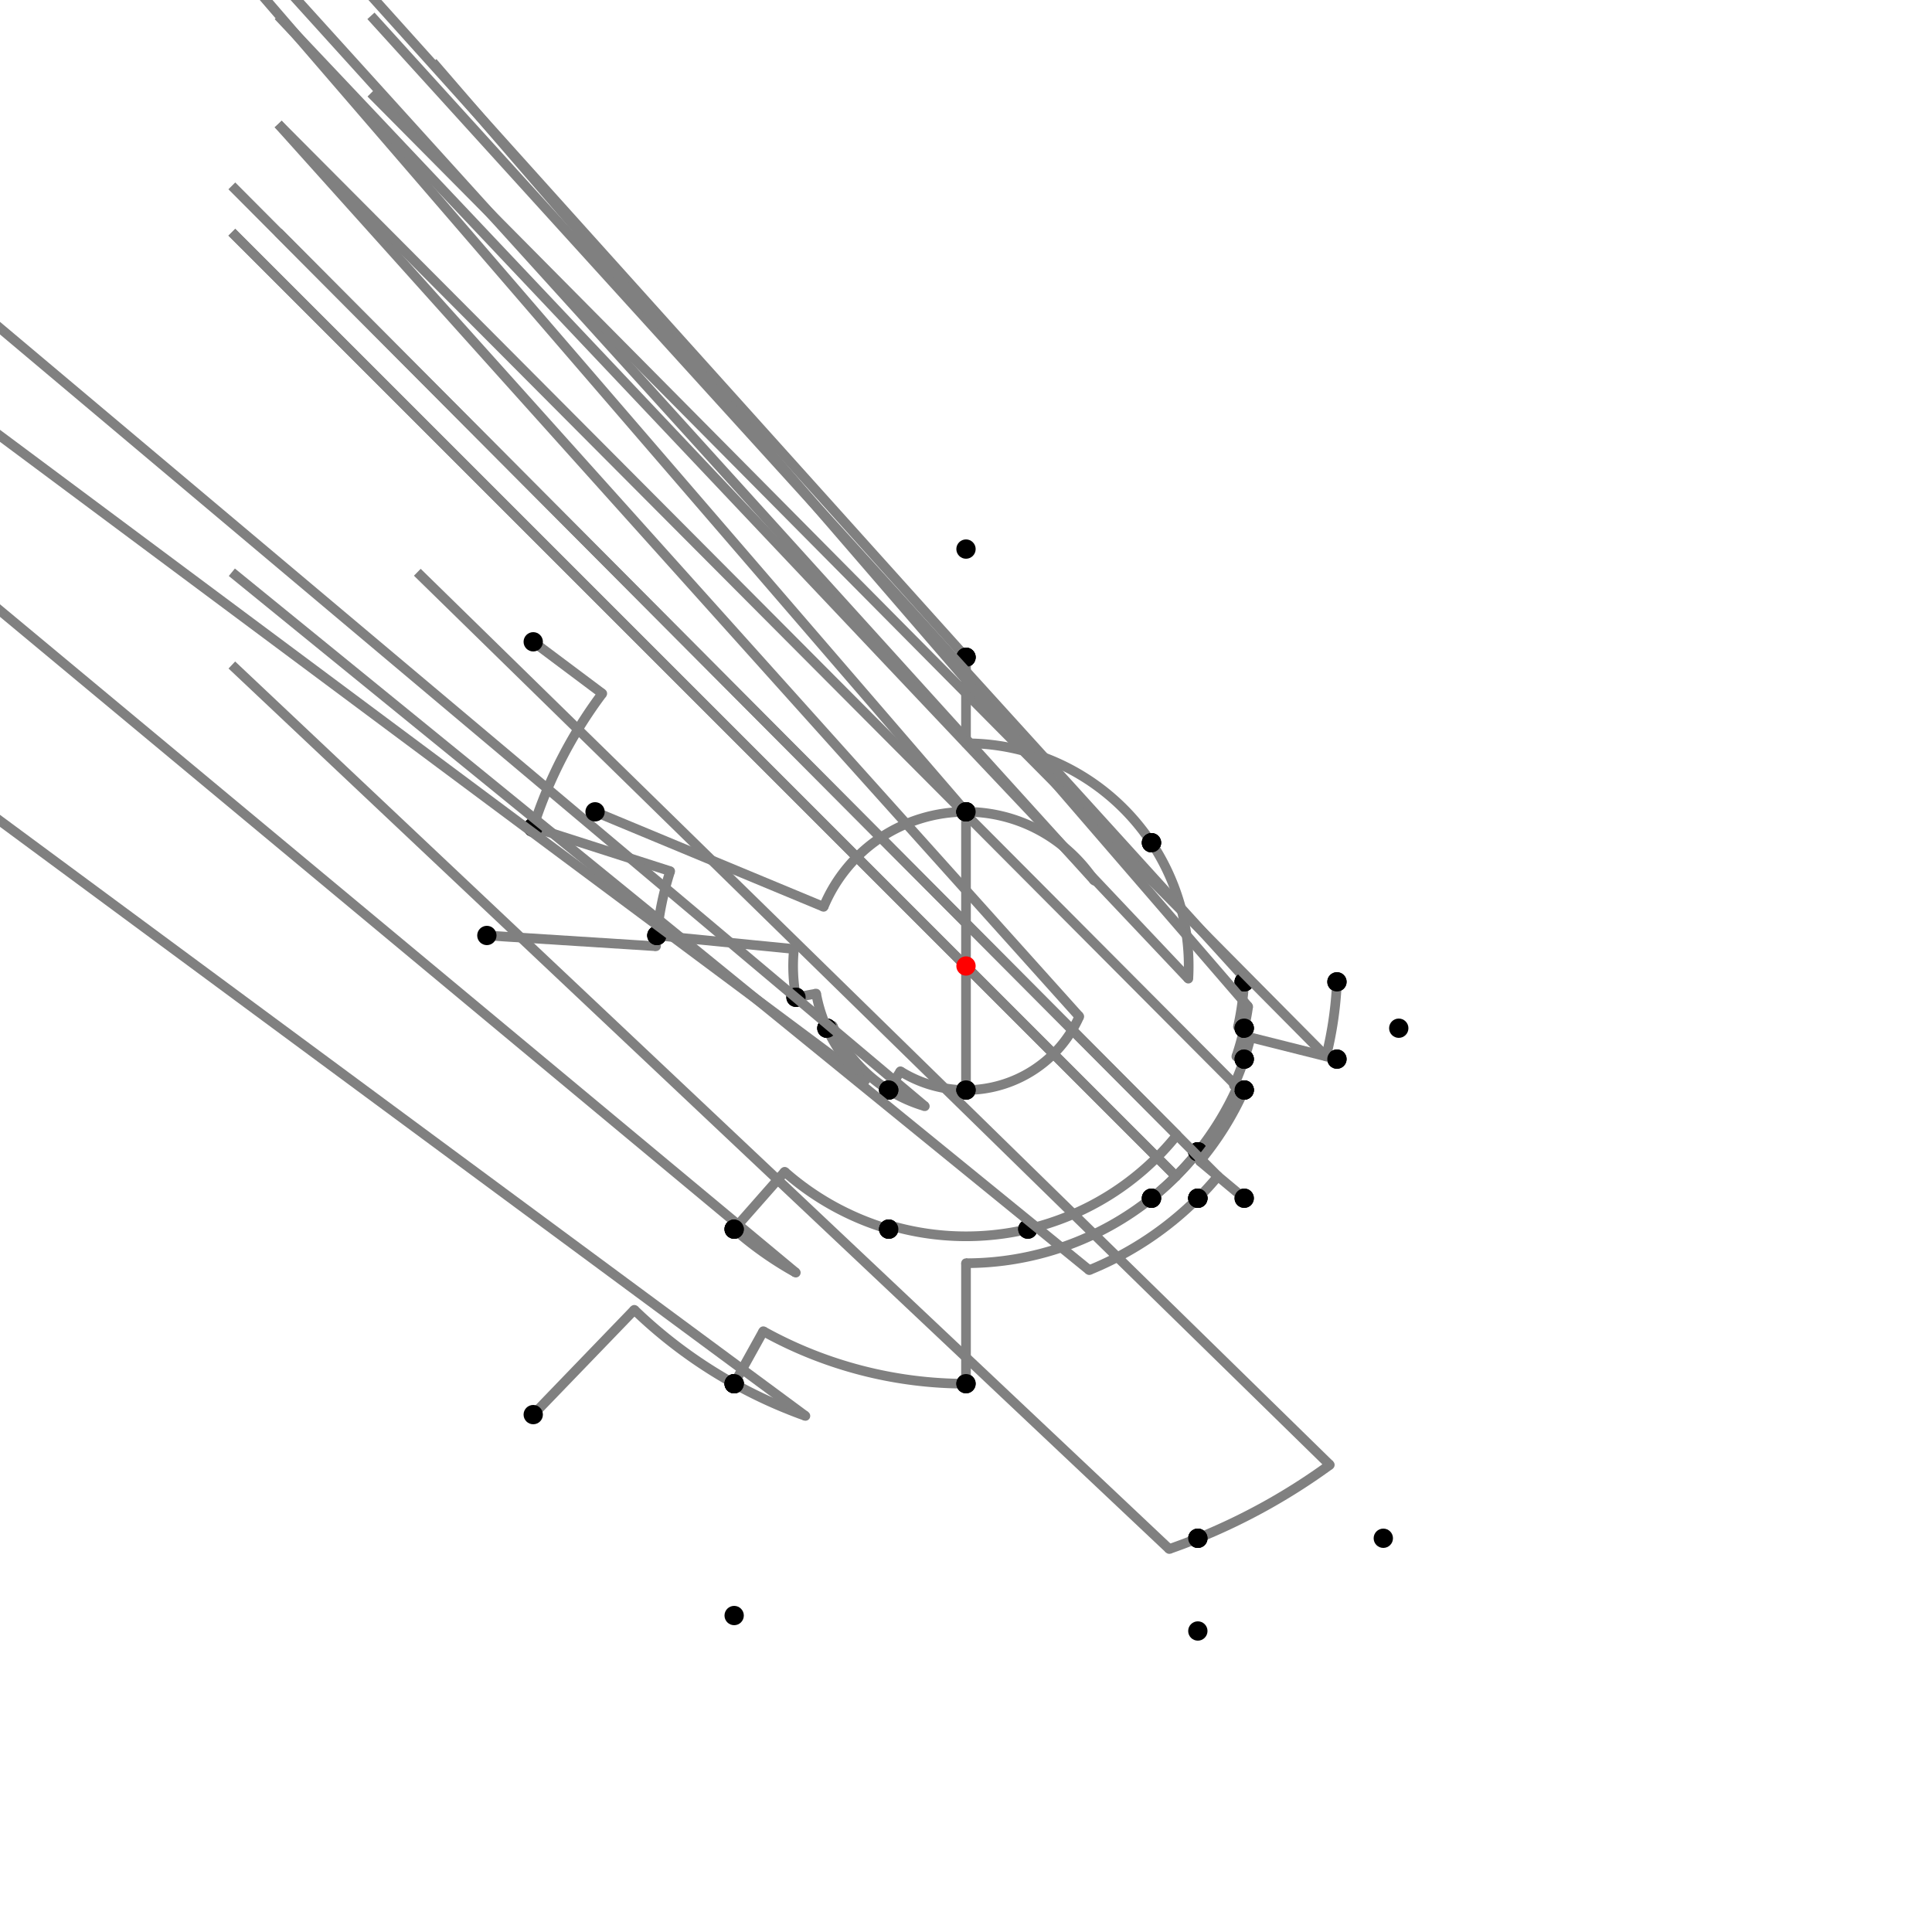<?xml version="1.0" encoding="UTF-8"?>
<svg xmlns="http://www.w3.org/2000/svg" xmlns:xlink="http://www.w3.org/1999/xlink"
     width="1000" height="1000" viewBox="0 0 1000 1000">
<defs>
</defs>
<rect x="0" y="0" width="1000" height="1000" fill="white" />
<path d="M276.0,332.2 L311.739,358.972" stroke="grey" stroke-width="5" />
<circle cx="311.739" cy="358.972" r="2.5" fill="grey" stroke="none" />
<path d="M311.739,358.972 A235.226,235.226,0,0,0,276.0,428.2" stroke="grey" stroke-width="5" fill="none" />
<circle cx="276.0" cy="332.2" r="5" fill="black" stroke="none" />
<circle cx="276.0" cy="428.2" r="5" fill="black" stroke="none" />
<path d="M276.0,428.2 L346.895,450.924" stroke="grey" stroke-width="5" />
<circle cx="346.895" cy="450.924" r="2.5" fill="grey" stroke="none" />
<path d="M346.895,450.924 A160.778,160.778,0,0,0,340.0,484.2" stroke="grey" stroke-width="5" fill="none" />
<circle cx="276.0" cy="428.2" r="5" fill="black" stroke="none" />
<circle cx="340.0" cy="484.2" r="5" fill="black" stroke="none" />
<path d="M252.0,484.2 L339.547,489.778" stroke="grey" stroke-width="5" />
<circle cx="339.547" cy="489.778" r="2.5" fill="grey" stroke="none" />
<path d="M339.547,489.778 A160.778,160.778,0,0,1,340.0,484.2" stroke="grey" stroke-width="5" fill="none" />
<circle cx="252.0" cy="484.2" r="5" fill="black" stroke="none" />
<circle cx="340.0" cy="484.2" r="5" fill="black" stroke="none" />
<path d="M340.0,484.2 L410.954,491.207" stroke="grey" stroke-width="5" />
<circle cx="410.954" cy="491.207" r="2.5" fill="grey" stroke="none" />
<path d="M410.954,491.207 A89.479,89.479,0,0,0,412.0,516.2" stroke="grey" stroke-width="5" fill="none" />
<circle cx="340.0" cy="484.2" r="5" fill="black" stroke="none" />
<circle cx="412.0" cy="516.2" r="5" fill="black" stroke="none" />
<path d="M412.0,516.2 L422.431,514.28" stroke="grey" stroke-width="5" />
<circle cx="422.431" cy="514.28" r="2.5" fill="grey" stroke="none" />
<path d="M422.431,514.28 A78.872,78.872,0,0,0,428.0,532.2" stroke="grey" stroke-width="5" fill="none" />
<circle cx="412.0" cy="516.2" r="5" fill="black" stroke="none" />
<circle cx="428.0" cy="532.2" r="5" fill="black" stroke="none" />
<path d="M428.0,532.2 L430.949,530.881" stroke="grey" stroke-width="5" />
<circle cx="430.949" cy="530.881" r="2.5" fill="grey" stroke="none" />
<path d="M430.949,530.881 A75.642,75.642,0,0,0,460.0,564.2" stroke="grey" stroke-width="5" fill="none" />
<circle cx="428.0" cy="532.2" r="5" fill="black" stroke="none" />
<circle cx="460.0" cy="564.2" r="5" fill="black" stroke="none" />
<path d="M428.0,532.2 A78.872,78.872,0,0,0,447.86,559.179" stroke="grey" stroke-width="5" fill="none" />
<path d="M447.86,559.179 L-120.0,136.2" stroke="grey" stroke-width="5" />
<circle cx="447.86" cy="559.179" r="2.5" fill="grey" stroke="none" />
<circle cx="428.0" cy="532.2" r="5" fill="black" stroke="none" />
<circle cx="380.0" cy="636.2" r="5" fill="black" stroke="none" />
<path d="M380.0,636.2 A181.523,181.523,0,0,0,411.907,658.714" stroke="grey" stroke-width="5" fill="none" />
<path d="M411.907,658.714 L-120.0,216.2" stroke="grey" stroke-width="5" />
<circle cx="411.907" cy="658.714" r="2.5" fill="grey" stroke="none" />
<circle cx="380.0" cy="636.2" r="5" fill="black" stroke="none" />
<circle cx="380.0" cy="716.2" r="5" fill="black" stroke="none" />
<path d="M276.0,732.2 L328.324,677.96" stroke="grey" stroke-width="5" />
<circle cx="328.324" cy="677.96" r="2.5" fill="grey" stroke="none" />
<path d="M328.324,677.96 A247.27,247.27,0,0,0,380.0,716.2" stroke="grey" stroke-width="5" fill="none" />
<circle cx="276.0" cy="732.2" r="5" fill="black" stroke="none" />
<circle cx="380.0" cy="716.2" r="5" fill="black" stroke="none" />
<path d="M380.0,716.2 A247.27,247.27,0,0,0,416.878,732.88" stroke="grey" stroke-width="5" fill="none" />
<path d="M416.878,732.88 L-120.0,336.2" stroke="grey" stroke-width="5" />
<circle cx="416.878" cy="732.88" r="2.5" fill="grey" stroke="none" />
<circle cx="380.0" cy="716.2" r="5" fill="black" stroke="none" />
<circle cx="380.0" cy="836.2" r="5" fill="black" stroke="none" />
<path d="M380.0,636.2 L406.159,606.51" stroke="grey" stroke-width="5" />
<circle cx="406.159" cy="606.51" r="2.5" fill="grey" stroke="none" />
<path d="M406.159,606.51 A141.952,141.952,0,0,0,460.0,636.2" stroke="grey" stroke-width="5" fill="none" />
<circle cx="380.0" cy="636.2" r="5" fill="black" stroke="none" />
<circle cx="460.0" cy="636.2" r="5" fill="black" stroke="none" />
<path d="M460.0,564.2 A75.642,75.642,0,0,0,478.685,572.576" stroke="grey" stroke-width="5" fill="none" />
<path d="M478.685,572.576 L-40.0,136.2" stroke="grey" stroke-width="5" />
<circle cx="478.685" cy="572.576" r="2.5" fill="grey" stroke="none" />
<circle cx="460.0" cy="564.2" r="5" fill="black" stroke="none" />
<circle cx="460.0" cy="636.2" r="5" fill="black" stroke="none" />
<path d="M460.0,636.2 L460.576,634.239" stroke="grey" stroke-width="5" />
<circle cx="460.576" cy="634.239" r="2.5" fill="grey" stroke="none" />
<path d="M460.576,634.239 A139.909,139.909,0,0,0,532.0,636.2" stroke="grey" stroke-width="5" fill="none" />
<circle cx="460.0" cy="636.2" r="5" fill="black" stroke="none" />
<circle cx="532.0" cy="636.2" r="5" fill="black" stroke="none" />
<path d="M460.0,564.2 L466.05,554.489" stroke="grey" stroke-width="5" />
<circle cx="466.05" cy="554.489" r="2.5" fill="grey" stroke="none" />
<path d="M466.05,554.489 A64.2,64.2,0,0,0,500.0,564.2" stroke="grey" stroke-width="5" fill="none" />
<circle cx="460.0" cy="564.2" r="5" fill="black" stroke="none" />
<circle cx="500.0" cy="564.2" r="5" fill="black" stroke="none" />
<path d="M532.0,636.2 A139.909,139.909,0,0,0,609.162,587.511" stroke="grey" stroke-width="5" fill="none" />
<path d="M609.162,587.511 L120.0,96.2" stroke="grey" stroke-width="5" />
<circle cx="609.162" cy="587.511" r="2.5" fill="grey" stroke="none" />
<circle cx="532.0" cy="636.2" r="5" fill="black" stroke="none" />
<circle cx="620.0" cy="596.2" r="5" fill="black" stroke="none" />
<path d="M500.0,564.2 A64.2,64.2,0,0,0,558.636,526.142" stroke="grey" stroke-width="5" fill="none" />
<path d="M558.636,526.142 L144.0,64.2" stroke="grey" stroke-width="5" />
<circle cx="558.636" cy="526.142" r="2.5" fill="grey" stroke="none" />
<circle cx="500.0" cy="564.2" r="5" fill="black" stroke="none" />
<circle cx="644.0" cy="564.2" r="5" fill="black" stroke="none" />
<path d="M620.0,596.2 A153.8,153.8,0,0,0,640.472,562.627" stroke="grey" stroke-width="5" fill="none" />
<path d="M640.472,562.627 L144.0,64.2" stroke="grey" stroke-width="5" />
<circle cx="640.472" cy="562.627" r="2.5" fill="grey" stroke="none" />
<circle cx="620.0" cy="596.2" r="5" fill="black" stroke="none" />
<circle cx="644.0" cy="564.2" r="5" fill="black" stroke="none" />
<path d="M380.0,716.2 L395.078,689.034" stroke="grey" stroke-width="5" />
<circle cx="395.078" cy="689.034" r="2.5" fill="grey" stroke="none" />
<path d="M395.078,689.034 A216.2,216.2,0,0,0,500.0,716.2" stroke="grey" stroke-width="5" fill="none" />
<circle cx="380.0" cy="716.2" r="5" fill="black" stroke="none" />
<circle cx="500.0" cy="716.2" r="5" fill="black" stroke="none" />
<path d="M500.0,716.2 L500.0,653.831" stroke="grey" stroke-width="5" />
<circle cx="500.0" cy="653.831" r="2.5" fill="grey" stroke="none" />
<path d="M500.0,653.831 A153.831,153.831,0,0,0,596.0,620.2" stroke="grey" stroke-width="5" fill="none" />
<circle cx="500.0" cy="716.2" r="5" fill="black" stroke="none" />
<circle cx="596.0" cy="620.2" r="5" fill="black" stroke="none" />
<path d="M596.0,620.2 L595.981,620.176" stroke="grey" stroke-width="5" />
<circle cx="595.981" cy="620.176" r="2.5" fill="grey" stroke="none" />
<path d="M595.981,620.176 A153.8,153.8,0,0,0,620.0,596.2" stroke="grey" stroke-width="5" fill="none" />
<circle cx="596.0" cy="620.2" r="5" fill="black" stroke="none" />
<circle cx="620.0" cy="596.2" r="5" fill="black" stroke="none" />
<path d="M620.0,596.2 A153.8,153.8,0,0,1,608.662,608.844" stroke="grey" stroke-width="5" fill="none" />
<path d="M608.662,608.844 L120.0,120.2" stroke="grey" stroke-width="5" />
<circle cx="608.662" cy="608.844" r="2.5" fill="grey" stroke="none" />
<circle cx="620.0" cy="596.2" r="5" fill="black" stroke="none" />
<circle cx="620.0" cy="620.2" r="5" fill="black" stroke="none" />
<path d="M620.0,620.2 A169.847,169.847,0,0,1,563.775,657.419" stroke="grey" stroke-width="5" fill="none" />
<path d="M563.775,657.419 L120.0,296.2" stroke="grey" stroke-width="5" />
<circle cx="563.775" cy="657.419" r="2.5" fill="grey" stroke="none" />
<circle cx="620.0" cy="620.2" r="5" fill="black" stroke="none" />
<circle cx="620.0" cy="796.2" r="5" fill="black" stroke="none" />
<path d="M620.0,796.2 A319.585,319.585,0,0,0,688.302,758.218" stroke="grey" stroke-width="5" fill="none" />
<path d="M688.302,758.218 L216.0,296.2" stroke="grey" stroke-width="5" />
<circle cx="688.302" cy="758.218" r="2.5" fill="grey" stroke="none" />
<circle cx="620.0" cy="796.2" r="5" fill="black" stroke="none" />
<circle cx="716.0" cy="796.2" r="5" fill="black" stroke="none" />
<path d="M620.0,796.2 A319.585,319.585,0,0,1,605.208,801.771" stroke="grey" stroke-width="5" fill="none" />
<path d="M605.208,801.771 L120.0,344.2" stroke="grey" stroke-width="5" />
<circle cx="605.208" cy="801.771" r="2.5" fill="grey" stroke="none" />
<circle cx="620.0" cy="796.2" r="5" fill="black" stroke="none" />
<circle cx="620.0" cy="844.2" r="5" fill="black" stroke="none" />
<path d="M308.0,420.2 L426.311,469.373" stroke="grey" stroke-width="5" />
<circle cx="426.311" cy="469.373" r="2.5" fill="grey" stroke="none" />
<path d="M426.311,469.373 A79.8,79.8,0,0,1,500.0,420.2" stroke="grey" stroke-width="5" fill="none" />
<circle cx="308.0" cy="420.2" r="5" fill="black" stroke="none" />
<circle cx="500.0" cy="420.2" r="5" fill="black" stroke="none" />
<path d="M500.0,420.2 L500.0,564.2" stroke="grey" stroke-width="5" />
<circle cx="500.0" cy="420.2" r="5" fill="black" stroke="none" />
<circle cx="500.0" cy="564.2" r="5" fill="black" stroke="none" />
<path d="M500.0,420.2 A79.8,79.8,0,0,1,500.0,420.2" stroke="grey" stroke-width="5" fill="none" />
<path d="M500.0,420.2 L0.0,-159.8" stroke="grey" stroke-width="5" />
<circle cx="500.0" cy="420.2" r="2.5" fill="grey" stroke="none" />
<circle cx="500.0" cy="420.2" r="5" fill="black" stroke="none" />
<circle cx="500.0" cy="340.2" r="5" fill="black" stroke="none" />
<path d="M500.0,340.2 A159.8,159.8,0,0,1,500.0,340.2" stroke="grey" stroke-width="5" fill="none" />
<path d="M500.0,340.2 L0.0,-215.8" stroke="grey" stroke-width="5" />
<circle cx="500.0" cy="340.2" r="2.5" fill="grey" stroke="none" />
<circle cx="500.0" cy="340.2" r="5" fill="black" stroke="none" />
<circle cx="500.0" cy="284.2" r="5" fill="black" stroke="none" />
<path d="M500.0,340.2 L500.0,384.733" stroke="grey" stroke-width="5" />
<circle cx="500.0" cy="384.733" r="2.5" fill="grey" stroke="none" />
<path d="M500.0,384.733 A115.267,115.267,0,0,1,596.0,436.2" stroke="grey" stroke-width="5" fill="none" />
<circle cx="500.0" cy="340.2" r="5" fill="black" stroke="none" />
<circle cx="596.0" cy="436.2" r="5" fill="black" stroke="none" />
<path d="M500.0,420.2 A79.8,79.8,0,0,1,566.461,455.831" stroke="grey" stroke-width="5" fill="none" />
<path d="M566.461,455.831 L96.0,-63.8" stroke="grey" stroke-width="5" />
<circle cx="566.461" cy="455.831" r="2.5" fill="grey" stroke="none" />
<circle cx="500.0" cy="420.2" r="5" fill="black" stroke="none" />
<circle cx="596.0" cy="436.2" r="5" fill="black" stroke="none" />
<path d="M596.0,436.2 A115.267,115.267,0,0,1,615.08,506.553" stroke="grey" stroke-width="5" fill="none" />
<path d="M615.08,506.553 L144.0,8.2" stroke="grey" stroke-width="5" />
<circle cx="615.08" cy="506.553" r="2.5" fill="grey" stroke="none" />
<circle cx="596.0" cy="436.2" r="5" fill="black" stroke="none" />
<circle cx="644.0" cy="508.2" r="5" fill="black" stroke="none" />
<path d="M596.0,620.2 A153.831,153.831,0,0,0,608.684,608.866" stroke="grey" stroke-width="5" fill="none" />
<path d="M608.684,608.866 L120.0,120.2" stroke="grey" stroke-width="5" />
<circle cx="608.684" cy="608.866" r="2.5" fill="grey" stroke="none" />
<circle cx="596.0" cy="620.2" r="5" fill="black" stroke="none" />
<circle cx="620.0" cy="620.2" r="5" fill="black" stroke="none" />
<path d="M620.0,620.2 A169.847,169.847,0,0,0,630.391,608.84" stroke="grey" stroke-width="5" fill="none" />
<path d="M630.391,608.84 L144.0,120.2" stroke="grey" stroke-width="5" />
<circle cx="630.391" cy="608.84" r="2.5" fill="grey" stroke="none" />
<circle cx="620.0" cy="620.2" r="5" fill="black" stroke="none" />
<circle cx="644.0" cy="620.2" r="5" fill="black" stroke="none" />
<path d="M644.0,620.2 L621.037,601.033" stroke="grey" stroke-width="5" />
<circle cx="621.037" cy="601.033" r="2.5" fill="grey" stroke="none" />
<path d="M621.037,601.033 A157.663,157.663,0,0,0,644.0,564.2" stroke="grey" stroke-width="5" fill="none" />
<circle cx="644.0" cy="620.2" r="5" fill="black" stroke="none" />
<circle cx="644.0" cy="564.2" r="5" fill="black" stroke="none" />
<path d="M644.0,564.2 L638.693,561.834" stroke="grey" stroke-width="5" />
<circle cx="638.693" cy="561.834" r="2.5" fill="grey" stroke="none" />
<path d="M638.693,561.834 A151.853,151.853,0,0,0,644.0,548.2" stroke="grey" stroke-width="5" fill="none" />
<circle cx="644.0" cy="564.2" r="5" fill="black" stroke="none" />
<circle cx="644.0" cy="548.2" r="5" fill="black" stroke="none" />
<path d="M644.0,548.2 L639.926,546.836" stroke="grey" stroke-width="5" />
<circle cx="639.926" cy="546.836" r="2.5" fill="grey" stroke="none" />
<path d="M639.926,546.836 A147.556,147.556,0,0,0,644.0,532.2" stroke="grey" stroke-width="5" fill="none" />
<circle cx="644.0" cy="548.2" r="5" fill="black" stroke="none" />
<circle cx="644.0" cy="532.2" r="5" fill="black" stroke="none" />
<path d="M644.0,532.2 L640.757,531.475" stroke="grey" stroke-width="5" />
<circle cx="640.757" cy="531.475" r="2.5" fill="grey" stroke="none" />
<path d="M640.757,531.475 A144.233,144.233,0,0,0,644.0,508.2" stroke="grey" stroke-width="5" fill="none" />
<circle cx="644.0" cy="532.2" r="5" fill="black" stroke="none" />
<circle cx="644.0" cy="508.2" r="5" fill="black" stroke="none" />
<path d="M644.0,508.2 A144.233,144.233,0,0,0,644.102,506.154" stroke="grey" stroke-width="5" fill="none" />
<path d="M644.102,506.154 L192.0,8.2" stroke="grey" stroke-width="5" />
<circle cx="644.102" cy="506.154" r="2.5" fill="grey" stroke="none" />
<circle cx="644.0" cy="508.2" r="5" fill="black" stroke="none" />
<circle cx="692.0" cy="508.2" r="5" fill="black" stroke="none" />
<path d="M692.0,508.2 A192.175,192.175,0,0,1,686.391,546.792" stroke="grey" stroke-width="5" fill="none" />
<path d="M686.391,546.792 L192.0,48.2" stroke="grey" stroke-width="5" />
<circle cx="686.391" cy="546.792" r="2.5" fill="grey" stroke="none" />
<circle cx="692.0" cy="508.2" r="5" fill="black" stroke="none" />
<circle cx="692.0" cy="548.2" r="5" fill="black" stroke="none" />
<path d="M692.0,548.2 L647.283,536.974" stroke="grey" stroke-width="5" />
<circle cx="647.283" cy="536.974" r="2.5" fill="grey" stroke="none" />
<path d="M647.283,536.974 A151.853,151.853,0,0,1,644.0,548.2" stroke="grey" stroke-width="5" fill="none" />
<circle cx="692.0" cy="548.2" r="5" fill="black" stroke="none" />
<circle cx="644.0" cy="548.2" r="5" fill="black" stroke="none" />
<path d="M644.0,532.2 A147.556,147.556,0,0,0,646.055,520.995" stroke="grey" stroke-width="5" fill="none" />
<path d="M646.055,520.995 L224.0,32.2" stroke="grey" stroke-width="5" />
<circle cx="646.055" cy="520.995" r="2.5" fill="grey" stroke="none" />
<circle cx="644.0" cy="532.2" r="5" fill="black" stroke="none" />
<circle cx="724.0" cy="532.2" r="5" fill="black" stroke="none" />
<circle cx="500" cy="500" r="5" fill="red" stroke="none" />
</svg>